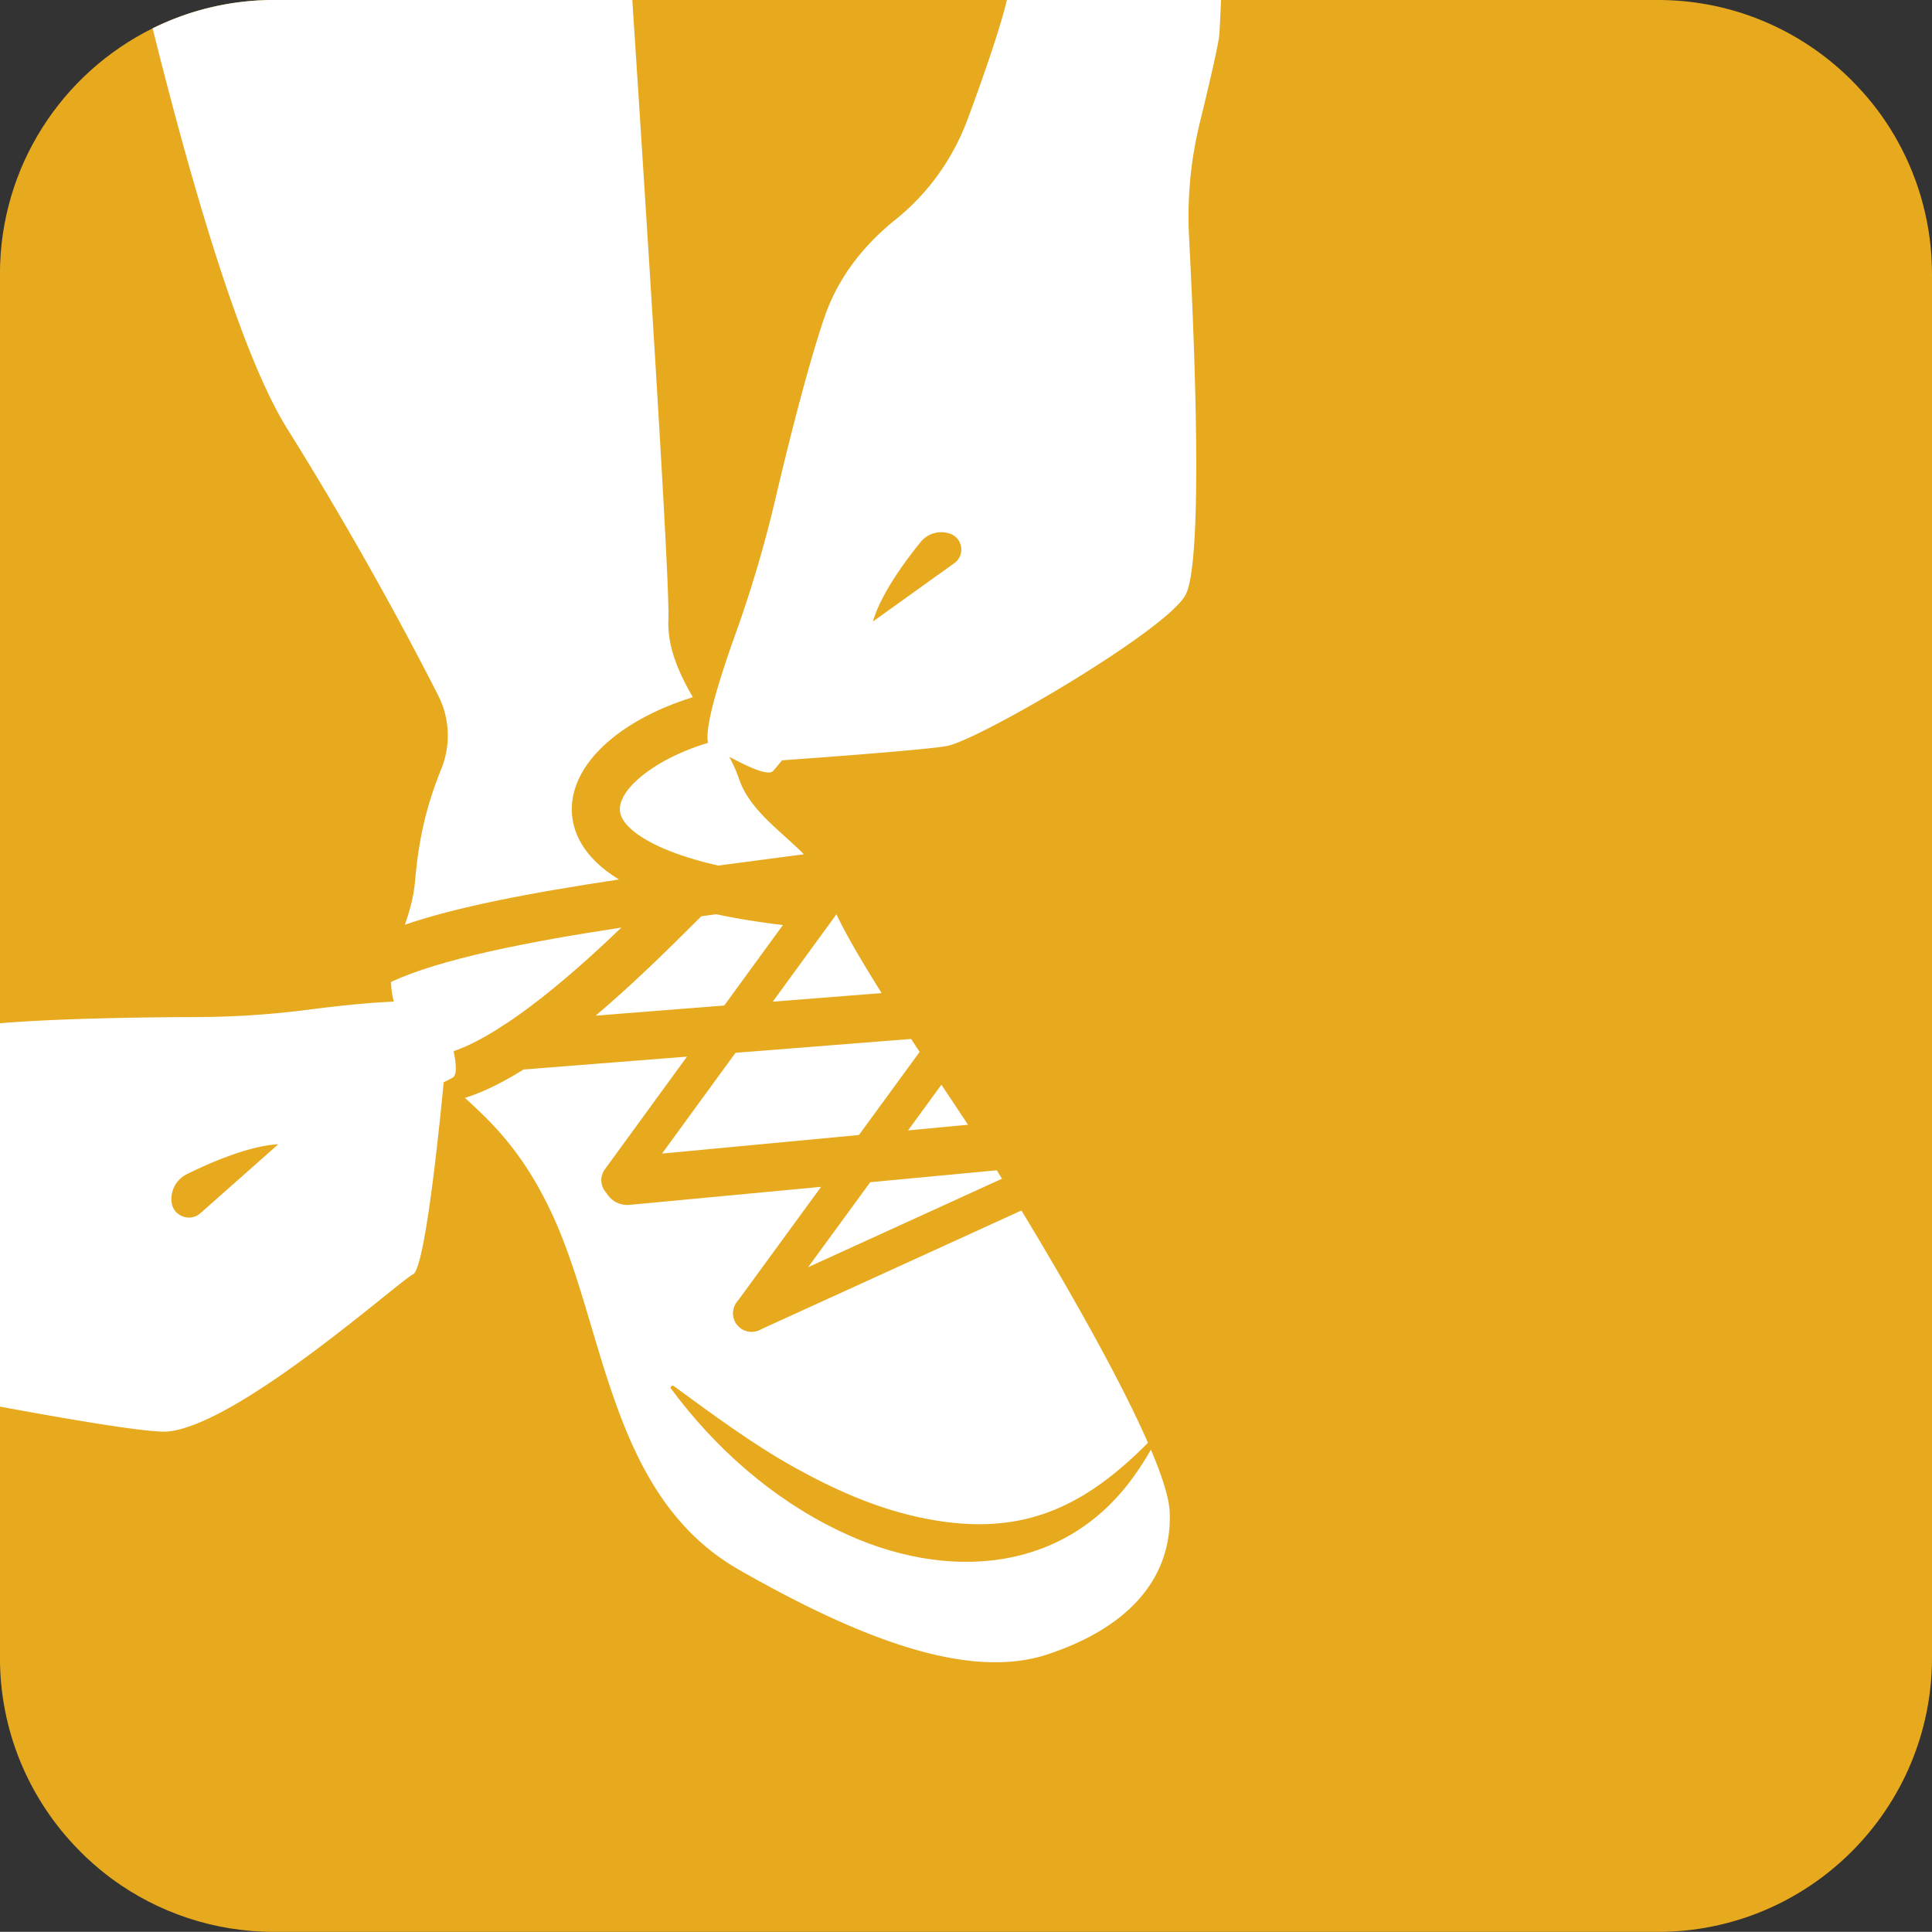 <?xml version="1.0" encoding="UTF-8"?>
<svg version="1.1" viewBox="0 0 1158.1 1158" xmlns="http://www.w3.org/2000/svg">
<rect x="0" y="0" width="1158.1" height="1158" fill="#333333" stroke="none"/>
<path
      d="M1158.1 164.32V993.7c0 90.74-73.58 164.33-164.41 164.33h-829.3c-36.33 0-69.82-11.72-97.02-31.56-5.45-4.02-10.64-8.37-15.57-12.98-2.6-2.51-5.11-5.02-7.54-7.61C16.8 1076.49-.03 1037.06-.03 993.7V164.32c0-64.58 37.27-120.48 91.5-147.33C113.44 6.1 138.2-.02 164.39-.02h829.3c46.96 0 89.4 19.76 119.29 51.32 1.26 1.34 2.51 2.68 3.77 4.1 8.04 8.96 15.07 18.92 20.93 29.56 12.97 23.52 20.42 50.56 20.42 79.36z"
      fill="#e7a91e"
    />
    <path
      d="M627.6 991.78c-45.38 14.85-107.99-7.03-184.68-50.85S363.1 798.51 331.8 729.64c-31.3-68.86-68.86-73.56-89.21-112.69-20.35-39.12 3.13-53.21 6.26-89.21 2.36-27.11 7.38-46.23 15.73-66.97a53.059 53.059 0 0 0-1.9-43.87c-15.84-31.18-47.69-91.39-90.52-159.92-27.04-43.26-56.23-141.89-80.67-239.99C113.46 6.1 138.22-.02 164.41-.02h214.61c10.64 162.5 22.52 351.13 21.64 371.25-.97 22.45 12.06 43.08 24.28 62.26 4.4 6.9 8.69 13.62 12.19 20.17 2.37 4.42 4.37 8.77 5.79 13.04 9.39 28.18 46.96 42.26 53.22 67.91 6.26 25.66 64.16 108.95 84.51 140.25S699.6 864.24 701.16 906.5c1.57 42.25-28.17 70.43-73.56 85.28z"
      fill="#fff"
    />
    <g fill="#e7a91e">
      <path d="M375.98 722.3c-7.34 0-13.61-5.59-14.31-13.05-.75-7.92 5.07-14.94 12.98-15.68l235.23-22.15c7.94-.75 14.94 5.07 15.68 12.98.75 7.92-5.07 14.94-12.98 15.68l-235.23 22.15c-.46.05-.92.07-1.37.07z" />
      <path d="M450.52 798.3c-2.27 0-4.55-.69-6.52-2.13-4.94-3.61-6.02-10.53-2.41-15.47l129.57-177.41c3.61-4.94 10.53-6.02 15.47-2.41s6.02 10.53 2.41 15.47L459.47 793.76a11.072 11.072 0 0 1-8.95 4.54z" />
      <path d="M309.08 641.42c-7.44 0-13.74-5.72-14.33-13.26-.62-7.93 5.29-14.86 13.22-15.48l267.14-21.07c7.93-.63 14.86 5.29 15.48 13.22s-5.29 14.86-13.22 15.48l-267.14 21.07c-.38.03-.77.04-1.15.04z" />
      <path d="M371.52 718.5c-2.26 0-4.54-.69-6.51-2.12-4.94-3.6-6.03-10.52-2.43-15.47L494.94 519.3c3.6-4.94 10.53-6.03 15.47-2.43s6.03 10.52 2.43 15.47L380.48 713.95a11.087 11.087 0 0 1-8.96 4.55zM450.54 798.3c-4.2 0-8.22-2.4-10.08-6.48-2.54-5.56-.09-12.13 5.48-14.67l212.11-96.78c5.56-2.54 12.13-.09 14.67 5.48 2.54 5.56.09 12.13-5.48 14.67L455.13 797.3c-1.49.68-3.05 1-4.59 1z" />
      <path d="M257.36 661.74c-7.95 0-15.12-1.75-21.57-5.25-23.08-12.51-53.2-32.25-48.22-59.07 6.72-36.21 75.18-53.99 183.45-70.22-22.42-13.72-27.86-29.47-28.25-40.77-.6-17.2 10.13-34.4 30.21-48.45 17.32-12.12 40.34-21.15 64.81-25.42 32.42-5.66 64.66-2.38 90.78 9.22 32.06 14.25 55.09 40.73 66.62 76.6 1.57 4.87.87 10.19-1.92 14.59-7.33 11.56-28.17 16.73-98.92 26.44.14 1.07.15 2.18.03 3.3-.82 7.91-7.91 13.65-15.8 12.83-18.19-1.89-34.63-4.4-49.27-7.51-2.97.39-5.94.79-8.92 1.19l-5.08 5.05c-16.96 16.92-48.53 48.41-80.58 72.38-31.35 23.47-56.91 35.09-77.37 35.09zm115.1-105.71c-27.72 4.2-54.75 8.86-78.68 14.24-25.38 5.7-45.11 11.75-58.64 17.99-14.32 6.6-18.84 12.17-19.26 14.41-.48 2.6 4.62 12.78 33.63 28.51 5.42 2.94 22.91 6.14 67.97-27.57 19.72-14.74 39.04-32.28 54.98-47.58zm51.07-38.87c2.26.58 4.58 1.15 6.97 1.69 7.45-.99 15.03-1.99 22.75-3 29.77-3.89 57.88-7.56 79.44-11.19 16.84-2.83 26.36-5.11 31.71-6.72-27.83-67.56-99.57-60.87-121.66-57.02-41.38 7.22-71.72 29.45-71.2 44.51.23 6.72 7.49 13.99 20.43 20.49 8.11 4.07 18.06 7.67 29.79 10.78.6.12 1.19.27 1.77.46z" />
    </g>
    <path
      d="M603.56-.025c-.02.07-.03.14-.05.21-4.34 18.07-14.51 47.08-23.52 71.37-8.76 23.6-23.68 44.44-43.33 60.18-15.36 12.3-33.37 31.55-42.55 58.69-10.18 30.1-21.52 75.46-29.4 108.99-6.41 27.32-14.39 54.22-23.86 80.64-6.58 18.38-13.53 39.63-15.91 53.43-1.34 7.78-1.23 13.2 1.2 14.41 3.1 1.56 6.95 3.64 10.99 5.76 5.56 2.92 11.49 5.92 16.37 7.72 4.63 1.71 8.31 2.35 9.83.83.71-.71 2.64-3 5.4-6.43 24.7-1.77 86.28-6.32 98.8-8.58 19.09-3.44 132.7-69.89 143.25-90.84 10.63-21.09 5.29-150.98 1.98-214.28-1.2-22.93.94-45.91 6.38-68.22 5.14-21.07 10.9-45.5 11.67-52.36.24-2.14.64-9.97 1.12-21.52zm-31.52 337.61-48.78 34.97c.05-.16.09-.31.14-.47.75-2.52 1.72-5.12 2.87-7.75 6.32-14.52 17.97-30.06 25.57-39.41a15.949 15.949 0 0 1 17.67-5c4.37 1.53 6.73 5.51 6.73 9.52 0 3.04-1.35 6.1-4.2 8.14z"
      fill="#fff"
    />
    <path
      d="M404.14 831.04c23.05 16.84 46.79 34.47 71.53 48.28 23.22 12.98 47.98 24.14 73.98 29.91 60.56 13.48 99.62-4.08 141.5-47.47l.31-.28c.47-.42 1.19-.39 1.62.08.34.37.38.9.16 1.32l-2.66 4.85c-2.52 4.63-5.76 9.75-8.76 14.12-42.19 62.33-115.67 66.48-179.19 35.59-39.97-19.26-74.03-49.49-100.36-84.97-.38-.51-.27-1.23.23-1.61.54-.42 1.17-.2 1.64.18z"
      fill="#e7a91e"
    />
    <path
      d="M272.88 635.74c-1.21-9.25-5.3-22.49-7.34-30.82-2.03-8.33-48.21-3.88-80.72.32-22.28 2.88-44.7 4.36-67.17 4.42-32.76.09-81.64.78-117.66 3.68v229.82c47.62 8.81 91 15.98 100.97 14.9 42.97-4.65 138.08-90.04 146.64-94.19 7.12-3.44 15.67-87.02 18.35-115.12 2.86-1.41 4.78-2.42 5.49-2.87 1.9-1.19 2.1-5.06 1.44-10.14zm-152.72 91.48c-2.05 1.81-4.48 2.63-6.87 2.63-5 0-9.8-3.6-10.44-9.28a16.594 16.594 0 0 1 9.15-16.74c11.22-5.54 29.65-13.74 45.8-16.8 2.94-.55 5.79-.94 8.52-1.11.17-.01.34-.02.51-.04z"
      fill="#fff"
    />
  </svg>